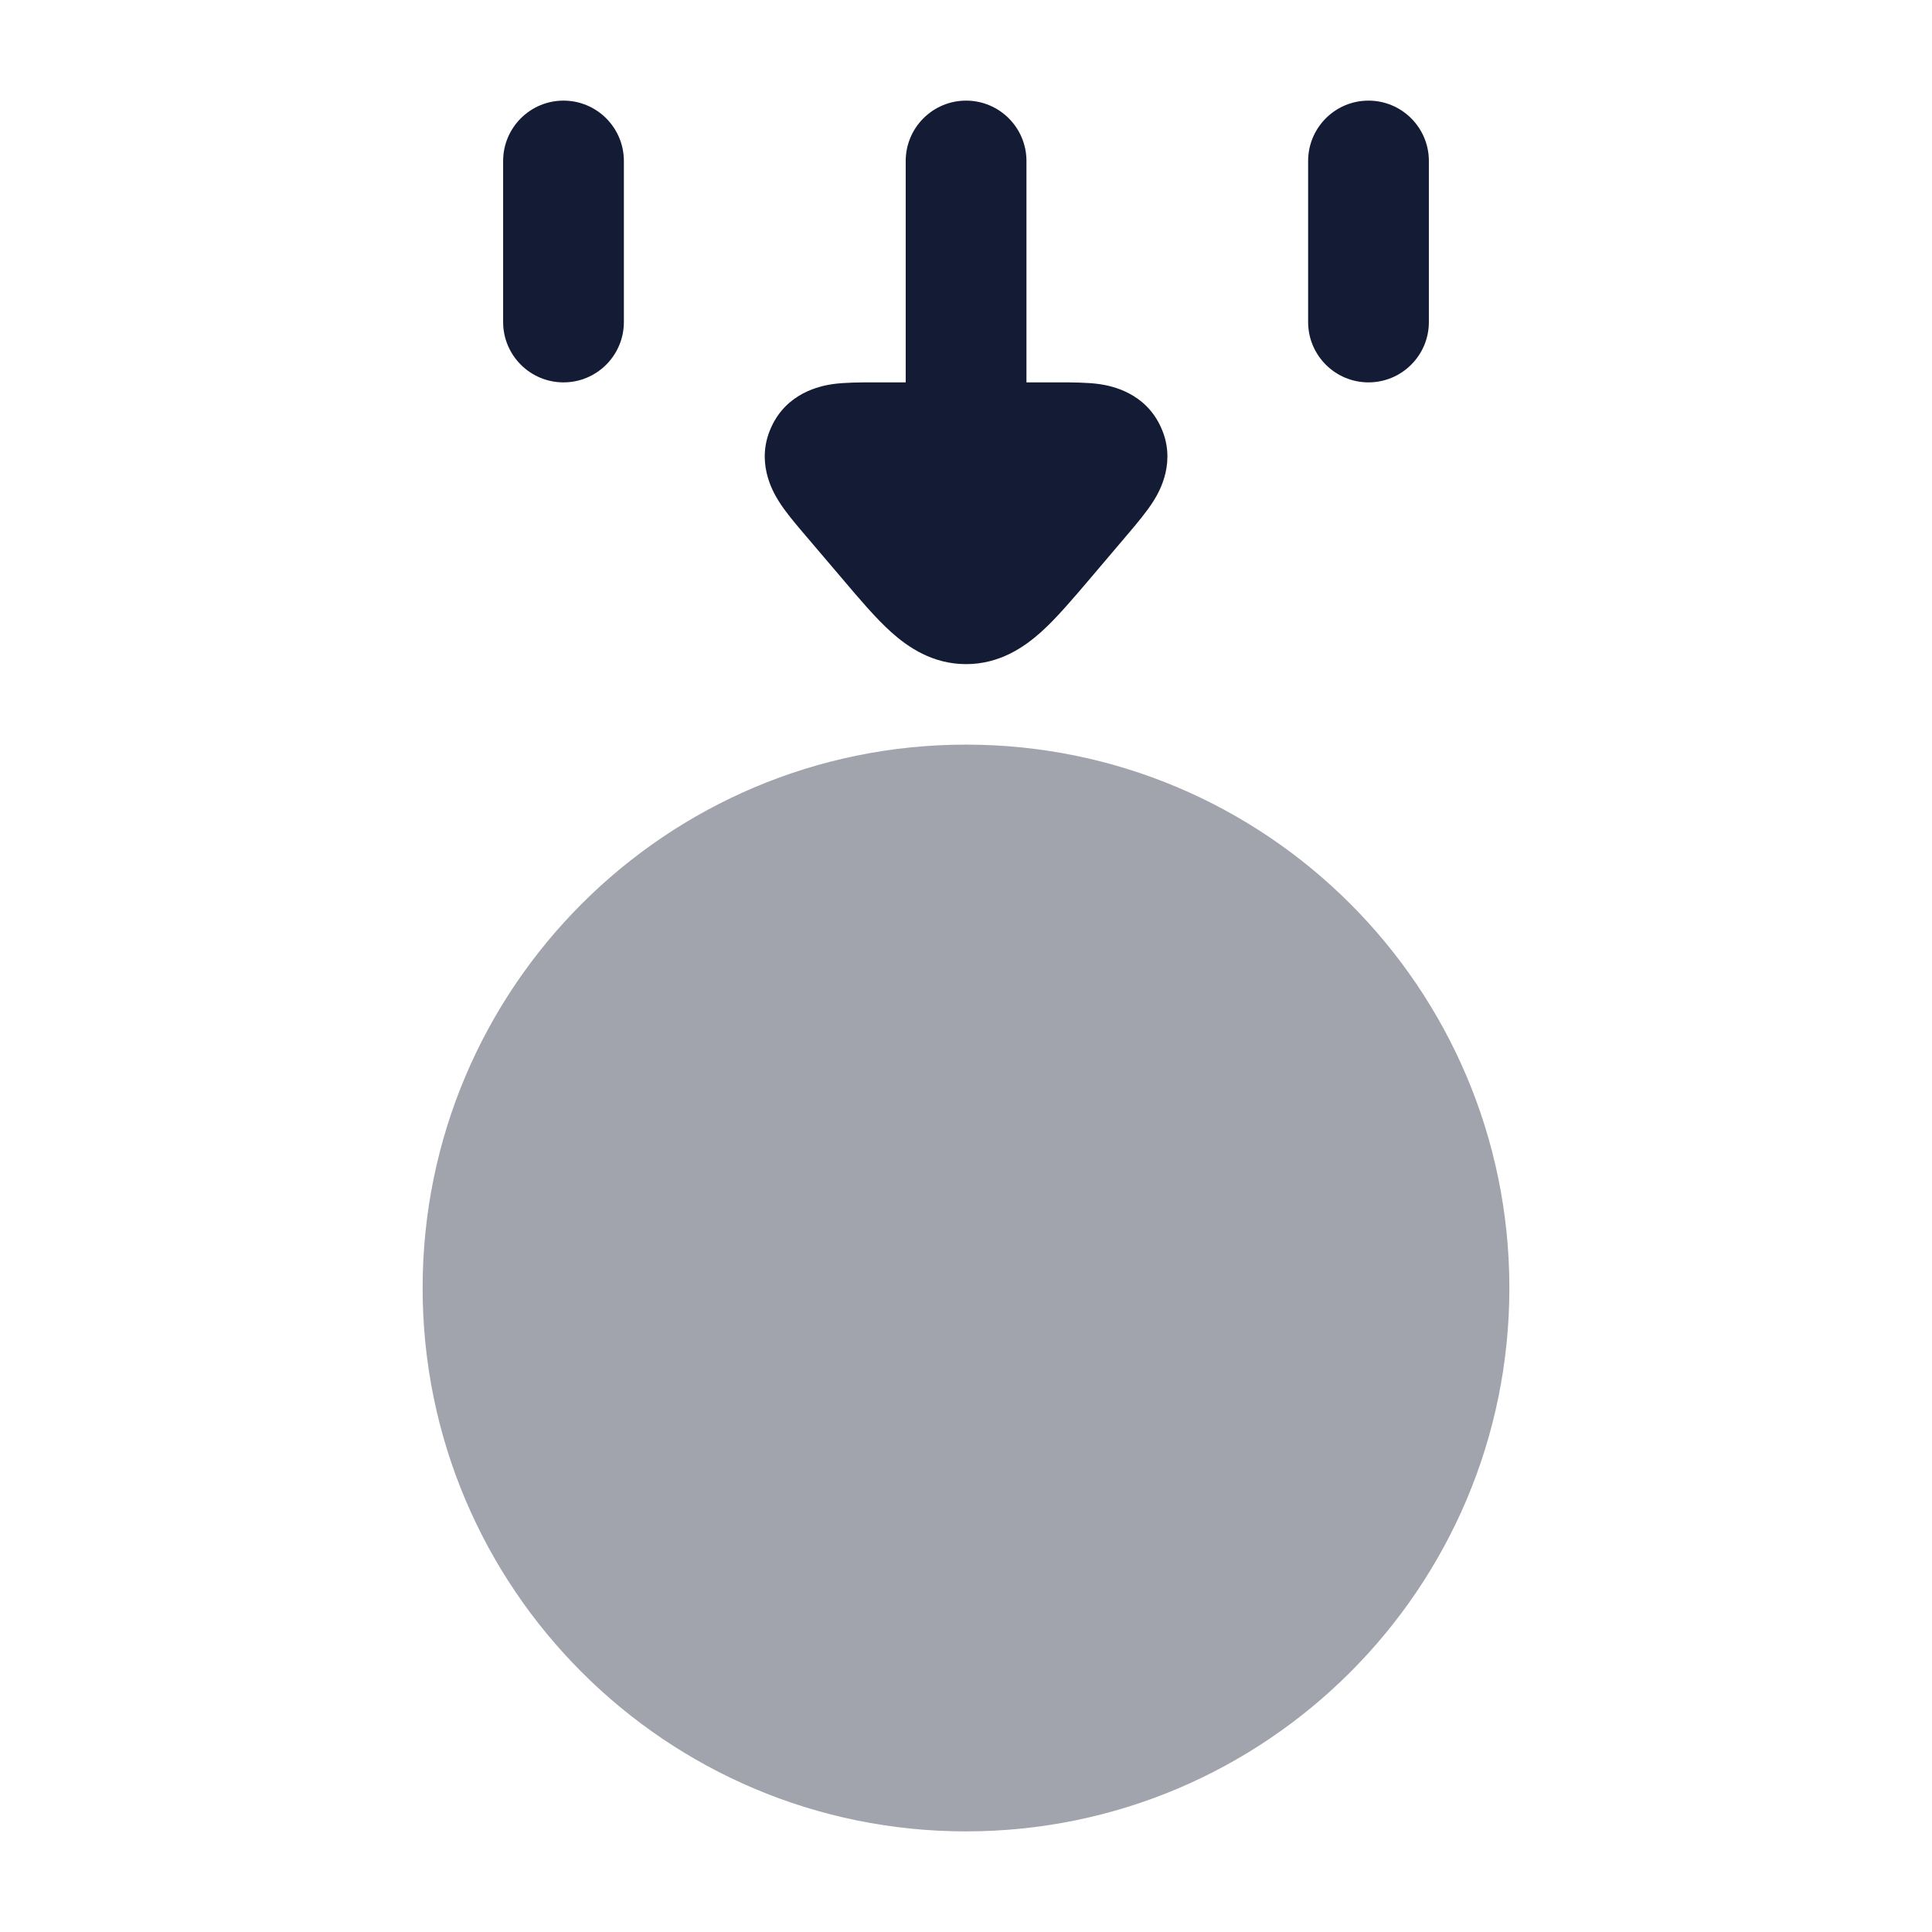 <svg width="24" height="24" viewBox="0 0 24 24" fill="none" xmlns="http://www.w3.org/2000/svg">
<path opacity="0.4" d="M5.25 16C5.25 12.272 8.272 9.25 12 9.25C15.728 9.25 18.75 12.272 18.75 16C18.75 19.728 15.728 22.75 12 22.75C8.272 22.75 5.25 19.728 5.25 16Z" fill="#141B34"/>
<path fill-rule="evenodd" clip-rule="evenodd" d="M7 1.25C7.414 1.25 7.75 1.586 7.75 2V4C7.75 4.414 7.414 4.75 7 4.75C6.586 4.75 6.25 4.414 6.25 4V2C6.25 1.586 6.586 1.25 7 1.25ZM17 1.25C17.414 1.25 17.75 1.586 17.75 2V4C17.75 4.414 17.414 4.75 17 4.75C16.586 4.75 16.25 4.414 16.25 4V2C16.25 1.586 16.586 1.25 17 1.25Z" fill="#141B34"/>
<path d="M11.251 4.75H10.842C10.687 4.75 10.497 4.75 10.341 4.772C10.188 4.795 9.777 4.878 9.582 5.304C9.387 5.727 9.59 6.092 9.672 6.223C9.755 6.356 9.861 6.48 9.961 6.599L10.463 7.189C10.673 7.437 10.877 7.678 11.069 7.851C11.28 8.04 11.585 8.25 12.001 8.25C12.417 8.25 12.722 8.04 12.933 7.851C13.125 7.678 13.329 7.437 13.54 7.189L14.023 6.62C14.124 6.501 14.246 6.356 14.33 6.223C14.412 6.092 14.615 5.727 14.42 5.304C14.225 4.878 13.814 4.795 13.661 4.772C13.505 4.75 13.315 4.75 13.16 4.75H12.751V2C12.751 1.586 12.415 1.25 12.001 1.25C11.587 1.25 11.251 1.586 11.251 2V4.75Z" fill="#141B34"/>
</svg>
